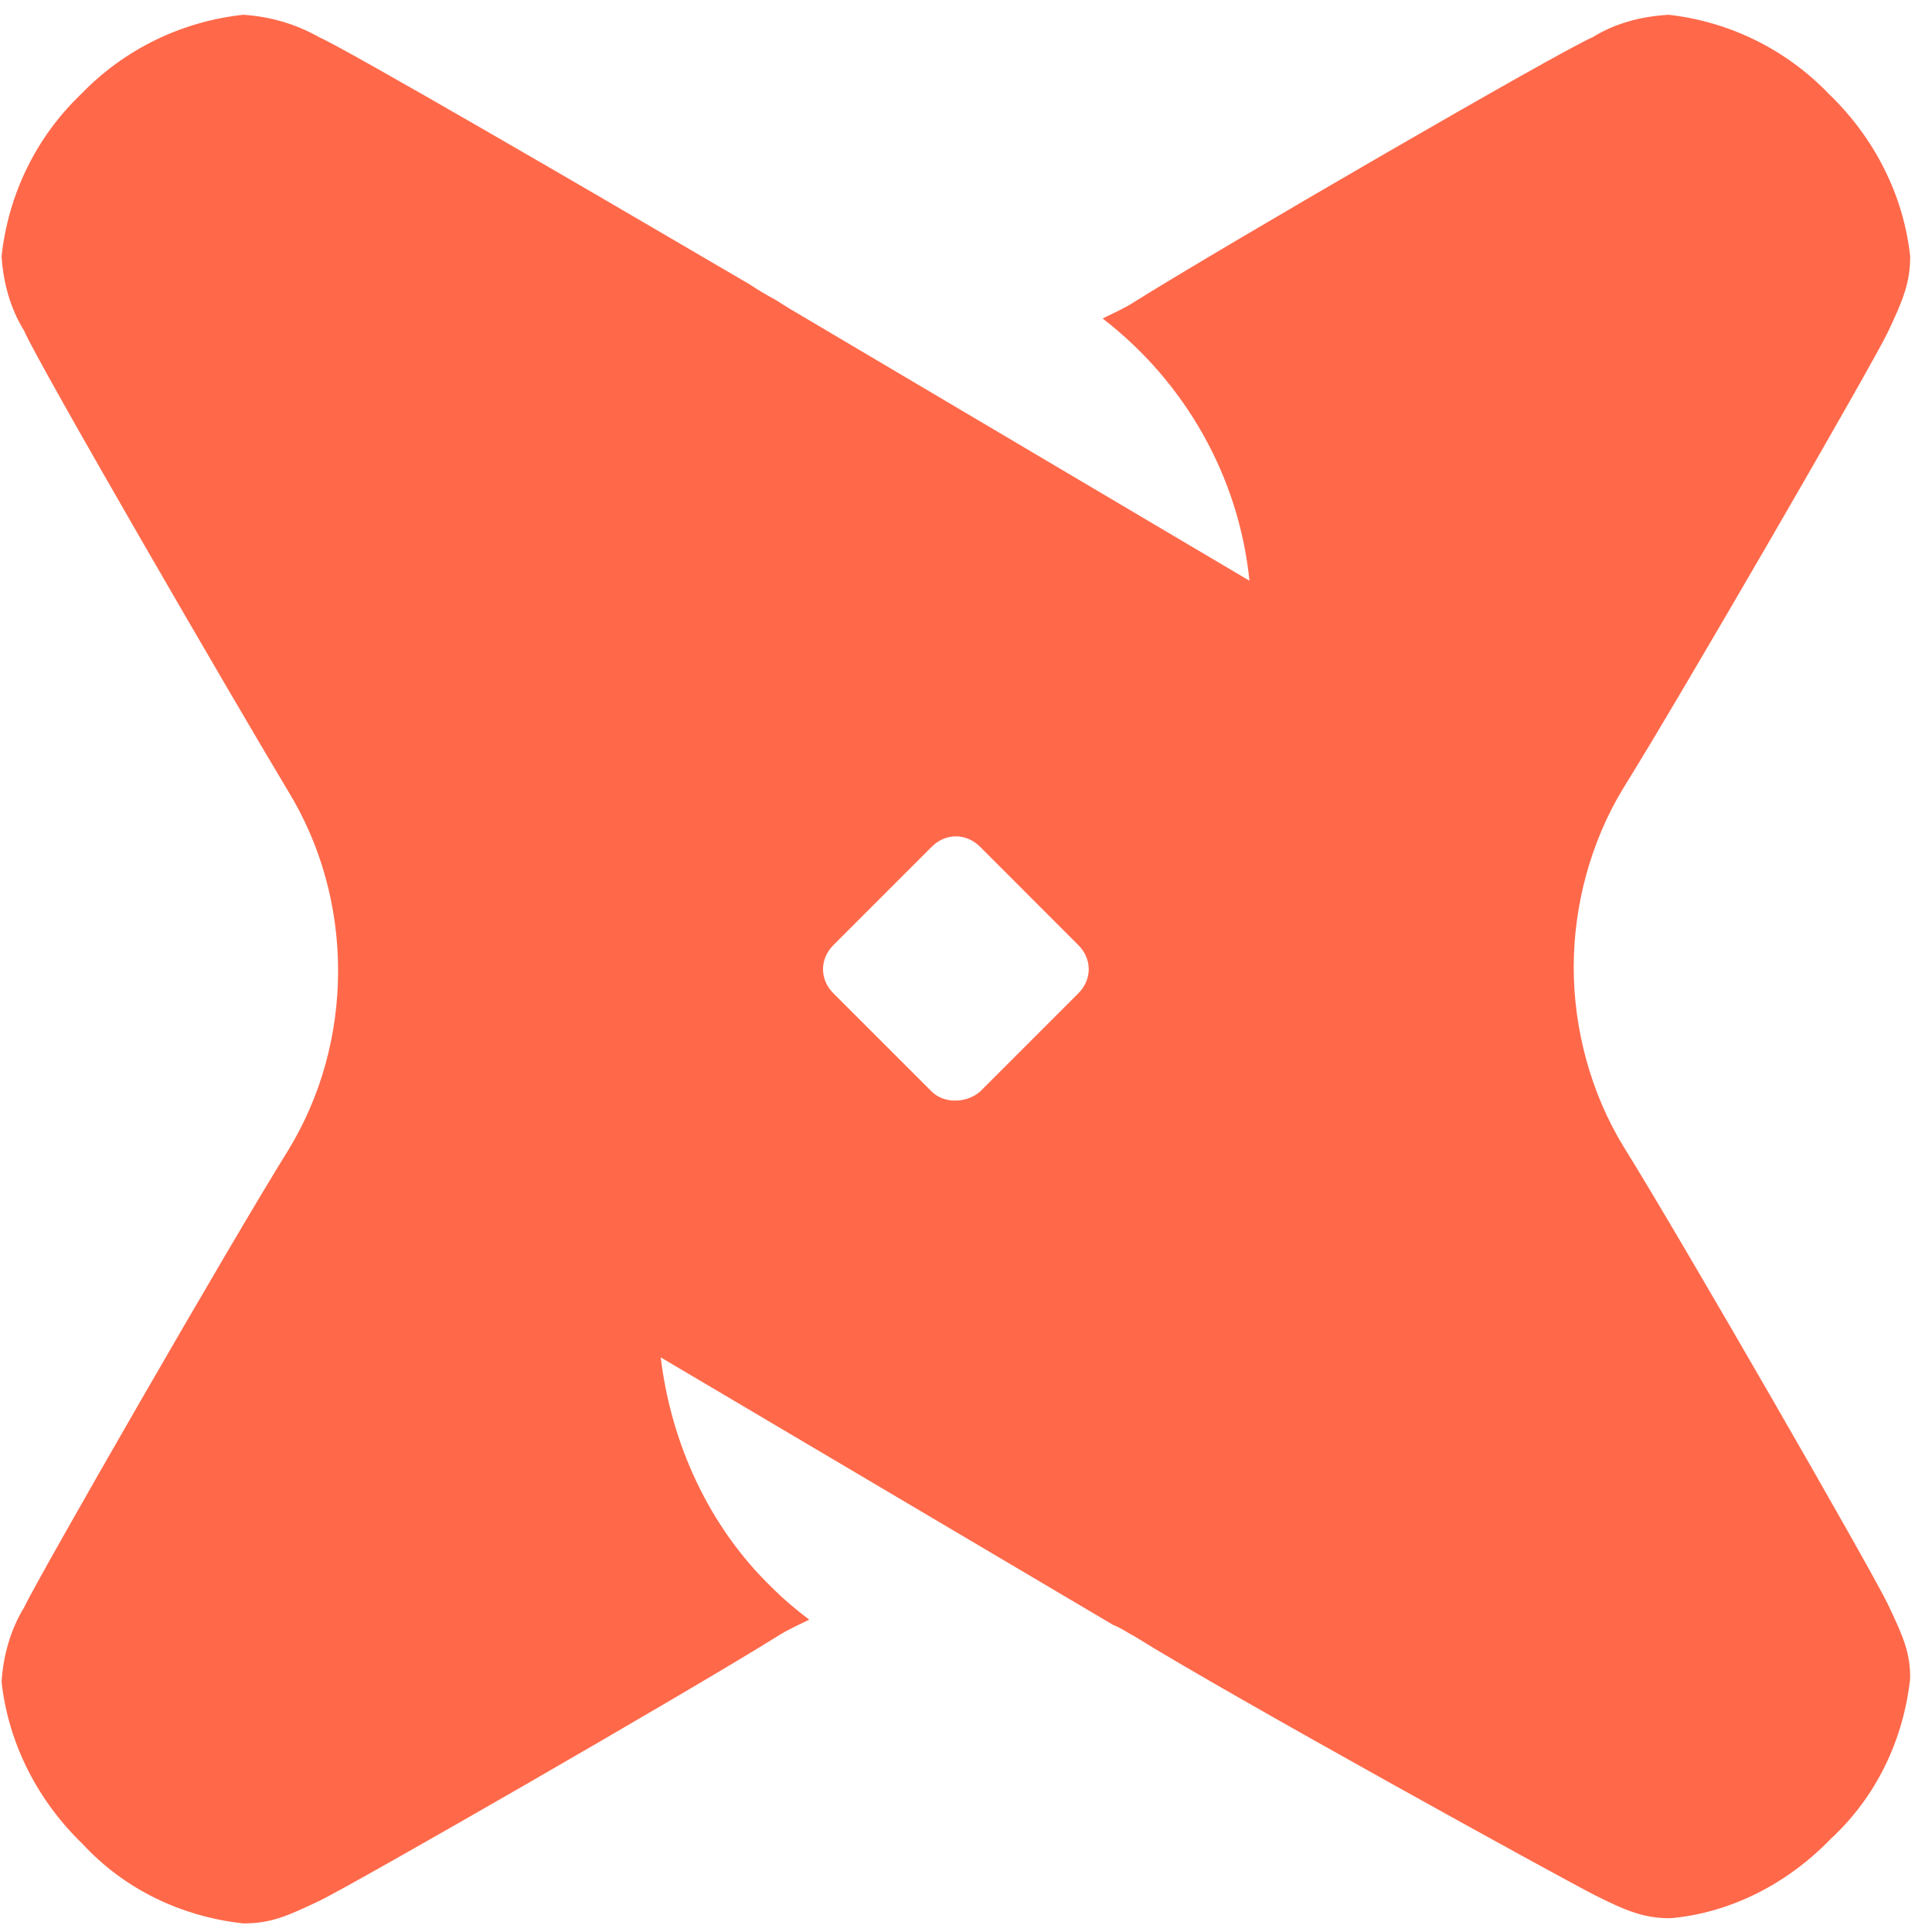 <svg width="31" height="31" viewBox="0 0 31 31" fill="none" xmlns="http://www.w3.org/2000/svg">
<path d="M29.349 1.511C30.068 2.203 30.541 3.118 30.65 4.112C30.65 4.528 30.541 4.804 30.291 5.33C30.042 5.855 26.967 11.171 26.052 12.638C25.527 13.496 25.251 14.521 25.251 15.519C25.251 16.517 25.527 17.542 26.052 18.4C26.967 19.867 30.042 25.213 30.291 25.739C30.541 26.264 30.65 26.514 30.65 26.93C30.541 27.928 30.098 28.839 29.376 29.505C28.684 30.223 27.769 30.695 26.801 30.779C26.385 30.779 26.109 30.669 25.61 30.419C25.11 30.17 19.684 27.179 18.217 26.264C18.108 26.208 17.994 26.124 17.858 26.071L10.602 21.78C10.768 23.164 11.377 24.495 12.376 25.463C12.568 25.656 12.765 25.822 12.984 25.988C12.818 26.071 12.625 26.155 12.459 26.264C10.991 27.179 5.645 30.253 5.119 30.503C4.593 30.752 4.344 30.862 3.901 30.862C2.903 30.752 1.992 30.31 1.326 29.588C0.608 28.896 0.135 27.981 0.025 26.986C0.052 26.57 0.165 26.155 0.385 25.795C0.634 25.27 3.709 19.924 4.624 18.457C5.149 17.599 5.425 16.6 5.425 15.576C5.425 14.551 5.149 13.553 4.624 12.695C3.709 11.171 0.608 5.829 0.385 5.303C0.162 4.944 0.052 4.528 0.025 4.112C0.135 3.114 0.578 2.203 1.3 1.511C1.992 0.793 2.907 0.346 3.901 0.237C4.317 0.263 4.733 0.377 5.119 0.596C5.561 0.789 9.467 3.061 11.543 4.279L12.016 4.555C12.182 4.664 12.322 4.747 12.432 4.804L12.655 4.944L20.048 9.318C19.881 7.659 19.023 6.135 17.692 5.11C17.858 5.027 18.051 4.944 18.217 4.834C19.684 3.919 25.031 0.819 25.557 0.596C25.916 0.373 26.332 0.263 26.775 0.237C27.743 0.346 28.658 0.789 29.349 1.511ZM15.726 17.515L17.302 15.939C17.525 15.716 17.525 15.387 17.302 15.164L15.726 13.587C15.502 13.364 15.173 13.364 14.95 13.587L13.373 15.164C13.15 15.387 13.15 15.716 13.373 15.939L14.95 17.515C15.143 17.708 15.502 17.708 15.726 17.515ZM29.349 1.511C30.068 2.203 30.541 3.118 30.65 4.112C30.65 4.528 30.541 4.804 30.291 5.33C30.042 5.855 26.967 11.171 26.052 12.638C25.527 13.496 25.251 14.521 25.251 15.519C25.251 16.517 25.527 17.542 26.052 18.4C26.967 19.867 30.042 25.213 30.291 25.739C30.541 26.264 30.65 26.514 30.65 26.93C30.541 27.928 30.098 28.839 29.376 29.505C28.684 30.223 27.769 30.695 26.801 30.779C26.385 30.779 26.109 30.669 25.61 30.419C25.11 30.17 19.684 27.179 18.217 26.264C18.108 26.208 17.994 26.124 17.858 26.071L10.602 21.78C10.768 23.164 11.377 24.495 12.376 25.463C12.568 25.656 12.765 25.822 12.984 25.988C12.818 26.071 12.625 26.155 12.459 26.264C10.991 27.179 5.645 30.253 5.119 30.503C4.593 30.752 4.344 30.862 3.901 30.862C2.903 30.752 1.992 30.31 1.326 29.588C0.608 28.896 0.135 27.981 0.025 26.986C0.052 26.57 0.165 26.155 0.385 25.795C0.634 25.27 3.709 19.924 4.624 18.457C5.149 17.599 5.425 16.6 5.425 15.576C5.425 14.551 5.149 13.553 4.624 12.695C3.709 11.171 0.608 5.829 0.385 5.303C0.162 4.944 0.052 4.528 0.025 4.112C0.135 3.114 0.578 2.203 1.3 1.511C1.992 0.793 2.907 0.346 3.901 0.237C4.317 0.263 4.733 0.377 5.119 0.596C5.561 0.789 9.467 3.061 11.543 4.279L12.016 4.555C12.182 4.664 12.322 4.747 12.432 4.804L12.655 4.944L20.048 9.318C19.881 7.659 19.023 6.135 17.692 5.11C17.858 5.027 18.051 4.944 18.217 4.834C19.684 3.919 25.031 0.819 25.557 0.596C25.916 0.373 26.332 0.263 26.775 0.237C27.743 0.346 28.658 0.789 29.349 1.511ZM15.726 17.515L17.302 15.939C17.525 15.716 17.525 15.387 17.302 15.164L15.726 13.587C15.502 13.364 15.173 13.364 14.95 13.587L13.373 15.164C13.15 15.387 13.15 15.716 13.373 15.939L14.95 17.515C15.143 17.708 15.502 17.708 15.726 17.515Z" fill="#FF694A"/>
</svg>

